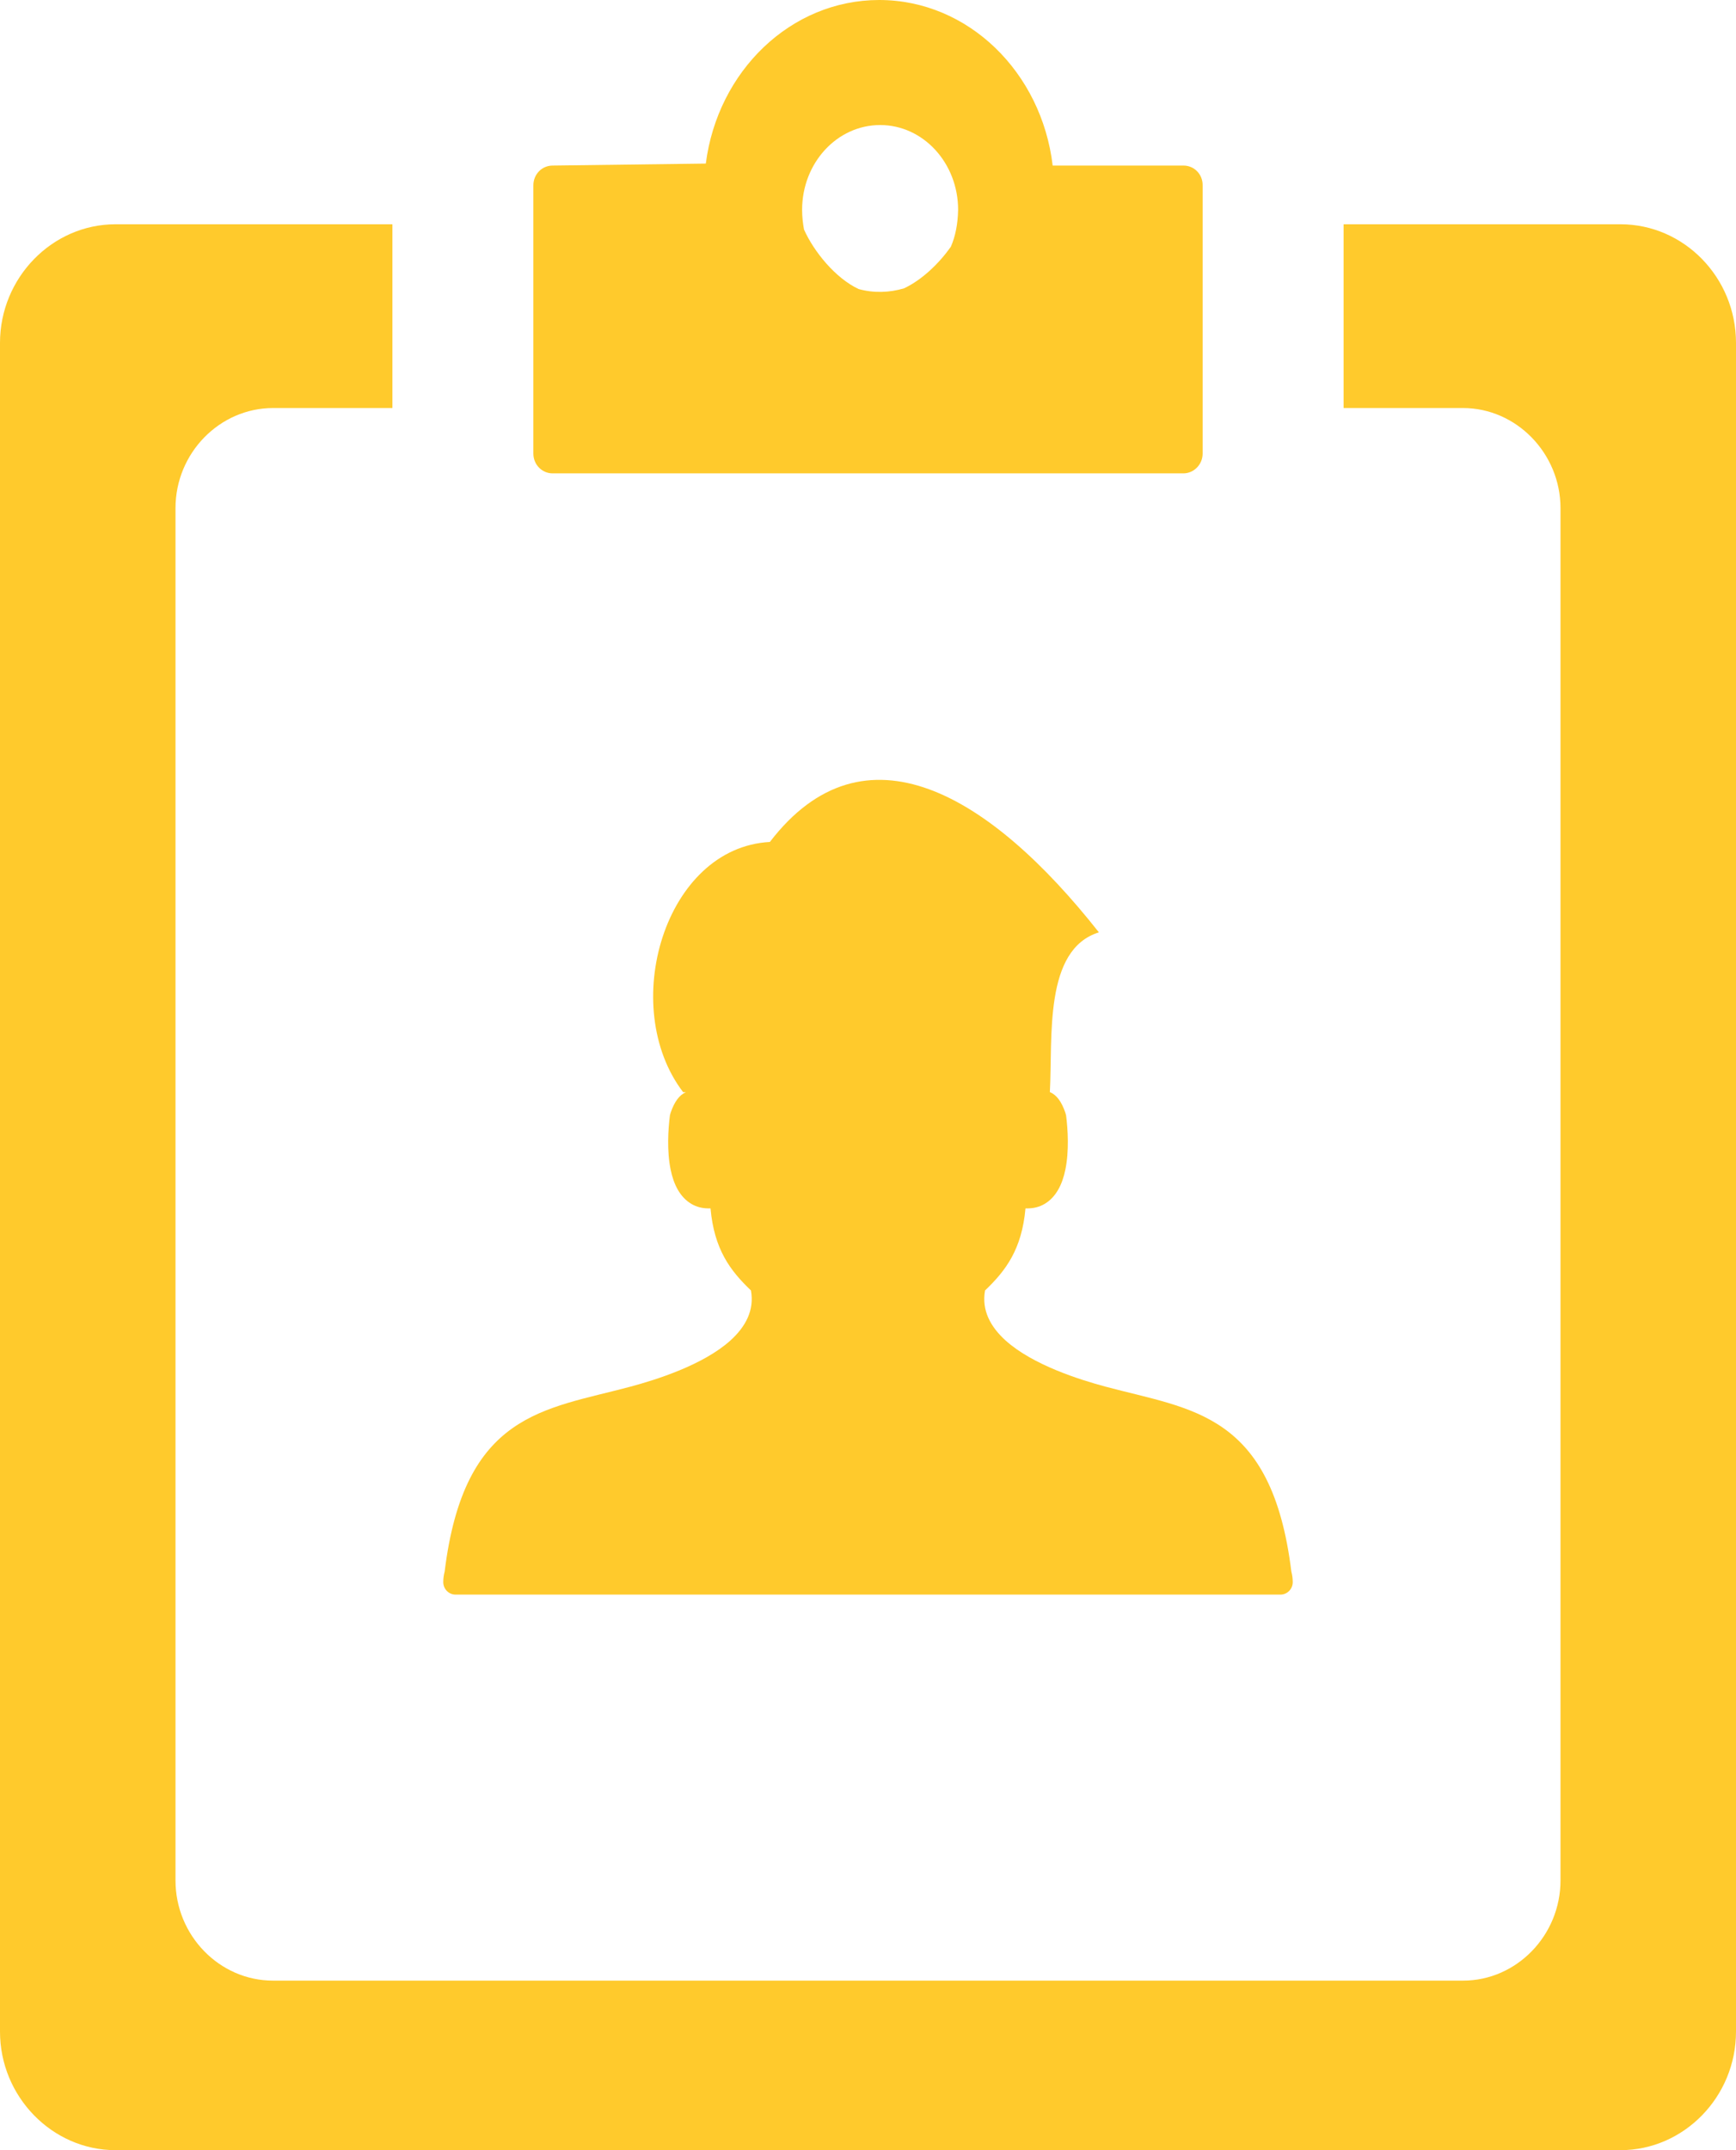 <svg width="21" height="26" viewBox="0 0 21 26" fill="none" xmlns="http://www.w3.org/2000/svg">
<g clip-path="url(#clip0_720_1251)">
<path fill-rule="evenodd" clip-rule="evenodd" d="M19.603 2.712H16.253V4.934H17.698C18.343 4.934 18.877 5.483 18.877 6.144V22.739C18.877 23.402 18.346 23.95 17.698 23.95H3.303C2.654 23.95 2.123 23.403 2.123 22.739V6.144C2.123 5.479 2.657 4.934 3.303 4.934H4.747V2.712H1.397C0.629 2.712 0 3.361 0 4.146V24.567C0 25.352 0.631 26 1.397 26H19.603C20.369 26 21 25.355 21 24.567V4.146C21 3.357 20.372 2.712 19.603 2.712ZM10.5 19.282H15.49C15.571 19.282 15.638 19.215 15.638 19.131C15.638 19.087 15.632 19.045 15.621 19.003C15.385 17.081 14.417 17.047 13.375 16.768C13.063 16.684 12.495 16.507 12.164 16.209C11.983 16.045 11.872 15.845 11.916 15.604C12.168 15.364 12.361 15.106 12.405 14.612L12.435 14.612C12.505 14.611 12.573 14.595 12.636 14.558C12.774 14.477 12.851 14.322 12.887 14.145C12.934 13.921 12.918 13.655 12.896 13.486L12.887 13.454C12.839 13.315 12.779 13.24 12.703 13.207L12.7 13.206C12.735 12.539 12.625 11.482 13.293 11.274C11.975 9.603 10.454 8.694 9.313 10.181C8.041 10.249 7.474 12.172 8.264 13.207H8.297C8.221 13.24 8.161 13.315 8.113 13.454L8.104 13.486C8.082 13.655 8.066 13.921 8.113 14.145C8.149 14.322 8.226 14.477 8.364 14.558C8.427 14.595 8.495 14.611 8.565 14.612L8.595 14.612C8.639 15.106 8.832 15.364 9.084 15.604C9.128 15.845 9.017 16.045 8.836 16.209C8.505 16.507 7.937 16.684 7.625 16.768C6.583 17.047 5.615 17.081 5.379 19.003C5.368 19.045 5.362 19.087 5.362 19.131C5.362 19.215 5.429 19.282 5.51 19.282H10.5ZM14.317 2.002H12.734C12.6 0.873 11.712 0 10.635 0C9.565 0 8.681 0.861 8.538 1.978L6.685 2.002C6.555 2.002 6.452 2.108 6.452 2.241V5.485C6.452 5.617 6.555 5.724 6.685 5.724H14.315C14.442 5.724 14.548 5.617 14.548 5.485V2.241C14.55 2.108 14.446 2.002 14.317 2.002ZM11.502 2.984C11.359 3.186 11.154 3.384 10.937 3.486C10.759 3.54 10.566 3.545 10.386 3.495C10.104 3.362 9.846 3.043 9.726 2.776C9.712 2.7 9.703 2.622 9.703 2.537C9.703 1.971 10.125 1.512 10.647 1.512C11.168 1.512 11.59 1.971 11.59 2.537C11.587 2.707 11.557 2.859 11.502 2.984Z" fill="#FFCA2C"/>
</g>
<defs>
<clipPath id="clip0_720_1251">
<rect width="21" height="26" fill="white" transform="matrix(-1 0 0 1 21 0)"/>
</clipPath>
</defs>
</svg>
